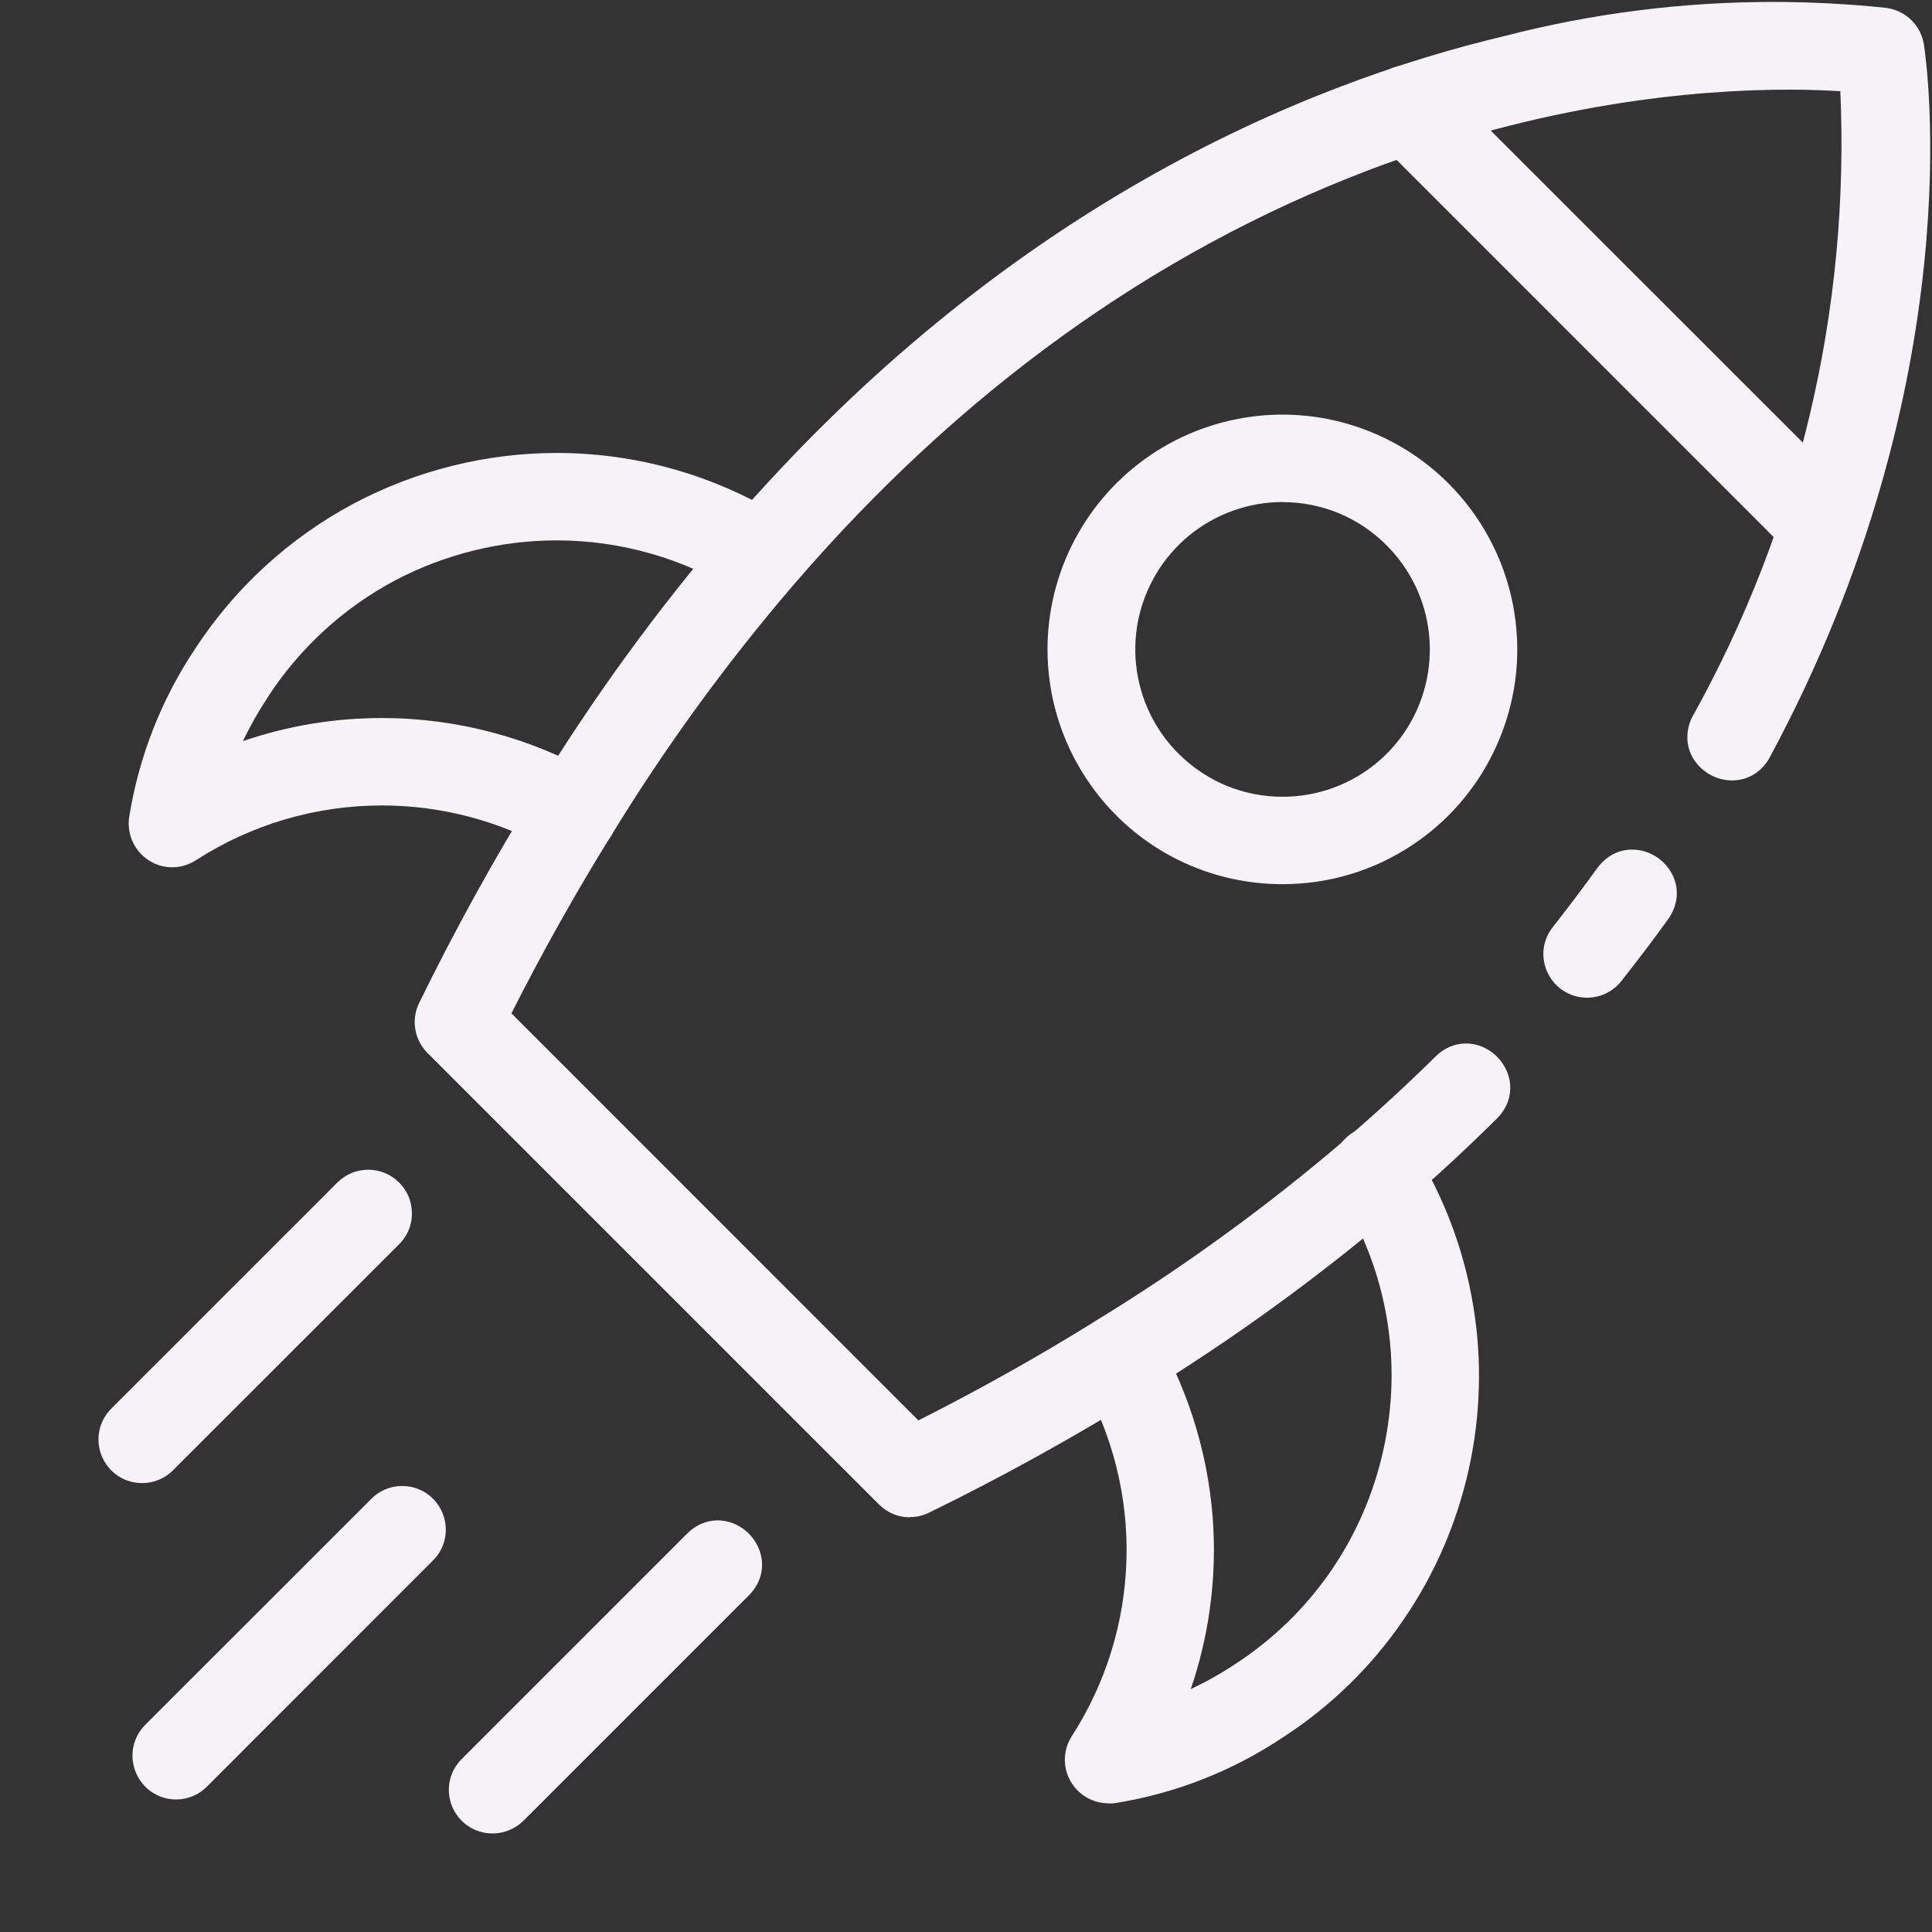  <svg width="20px" height="20px" viewBox="0 0 20 20" fill="none" xmlns="http://www.w3.org/2000/svg" color="#F5F3F7"><rect x="0" y="0" width="20" height="20" fill="#333333" stroke="none"/><path d="M16.429 10.328C16.255 10.328 16.099 10.23 16.023 10.074C15.946 9.917 15.966 9.735 16.074 9.598C16.236 9.391 16.393 9.184 16.538 8.982L16.54 8.98C16.63 8.861 16.755 8.795 16.896 8.795C17.067 8.795 17.229 8.894 17.309 9.048C17.386 9.194 17.372 9.366 17.273 9.509L17.271 9.512C17.123 9.718 16.963 9.928 16.785 10.155C16.698 10.265 16.569 10.328 16.429 10.328Z" fill="#F5F3F7"></path><path d="M9.418 15.707C9.297 15.707 9.185 15.659 9.099 15.574L4.426 10.901C4.289 10.764 4.254 10.556 4.339 10.383C4.707 9.63 5.117 8.887 5.558 8.175C6.143 7.219 6.809 6.304 7.539 5.455C10.38 2.157 13.476 0.871 15.575 0.373C16.482 0.138 17.417 0.02 18.354 0.02C18.745 0.02 19.141 0.041 19.531 0.082L19.536 0.083L19.54 0.084C19.734 0.115 19.885 0.266 19.916 0.46C19.938 0.599 20.434 3.923 18.316 7.848L18.314 7.851L18.313 7.854C18.229 7.997 18.089 8.079 17.93 8.079C17.77 8.079 17.617 7.994 17.532 7.858C17.451 7.728 17.446 7.569 17.517 7.424L17.519 7.42L17.521 7.417C18.623 5.438 19.151 3.204 19.051 0.944C18.914 0.936 18.736 0.928 18.522 0.928C17.531 0.928 15.97 1.074 14.156 1.766C11.934 2.615 9.937 4.054 8.223 6.045C7.523 6.859 6.886 7.735 6.327 8.65L6.326 8.651C5.962 9.237 5.615 9.856 5.294 10.49L9.507 14.704C10.143 14.383 10.761 14.036 11.345 13.672L11.346 13.671C12.261 13.112 13.137 12.474 13.951 11.775C14.254 11.515 14.56 11.233 14.863 10.935L14.864 10.933C14.953 10.848 15.061 10.802 15.176 10.802C15.357 10.802 15.526 10.918 15.599 11.09C15.67 11.258 15.633 11.439 15.501 11.574L15.499 11.576C15.184 11.888 14.862 12.187 14.541 12.461C13.691 13.191 12.775 13.857 11.821 14.441C11.11 14.882 10.367 15.293 9.615 15.66C9.554 15.69 9.487 15.705 9.419 15.705H9.418V15.707Z" fill="#F5F3F7"></path><path d="M18.87 5.881C18.75 5.881 18.636 5.834 18.55 5.749L14.251 1.449C14.116 1.314 14.078 1.133 14.148 0.964C14.219 0.789 14.391 0.673 14.573 0.673C14.69 0.673 14.8 0.72 14.89 0.81L19.19 5.109C19.319 5.239 19.358 5.432 19.288 5.601C19.218 5.771 19.054 5.881 18.87 5.881Z" fill="#F5F3F7"></path><path d="M13.275 9.153C12.461 9.153 11.706 8.75 11.254 8.073C10.802 7.396 10.718 6.544 11.029 5.792C11.341 5.041 12.004 4.497 12.802 4.339C12.957 4.308 13.117 4.292 13.275 4.292C13.594 4.292 13.906 4.354 14.202 4.476C14.5 4.599 14.767 4.777 14.994 5.004C15.335 5.345 15.565 5.776 15.66 6.249C15.754 6.722 15.706 7.208 15.521 7.653C15.336 8.099 15.027 8.476 14.626 8.744C14.225 9.012 13.758 9.153 13.276 9.153H13.275ZM13.276 5.197C12.924 5.197 12.581 5.321 12.308 5.545C12.036 5.769 11.85 6.082 11.781 6.427C11.713 6.772 11.767 7.133 11.933 7.443C12.099 7.753 12.37 7.997 12.694 8.133C12.88 8.209 13.076 8.248 13.276 8.248C13.788 8.248 14.262 7.995 14.546 7.57C14.741 7.277 14.829 6.923 14.794 6.573C14.76 6.223 14.603 5.894 14.354 5.645C14.067 5.357 13.684 5.198 13.278 5.198L13.276 5.197Z" fill="#F5F3F7"></path><path d="M1.784 8.978C1.651 8.978 1.525 8.92 1.44 8.818C1.354 8.717 1.317 8.583 1.338 8.453C1.44 7.827 1.669 7.243 2.02 6.716C2.432 6.084 3.001 5.564 3.665 5.211C4.309 4.87 5.034 4.689 5.763 4.689C6.596 4.689 7.411 4.923 8.121 5.365L8.123 5.367L8.126 5.369C8.296 5.483 8.368 5.679 8.31 5.871C8.251 6.064 8.074 6.201 7.88 6.201C7.802 6.201 7.724 6.179 7.652 6.138L7.648 6.136L7.645 6.134C7.078 5.781 6.428 5.594 5.763 5.594C5.18 5.594 4.602 5.738 4.087 6.01C3.558 6.291 3.104 6.707 2.774 7.213L2.774 7.215C2.677 7.361 2.59 7.514 2.515 7.672C2.978 7.513 3.46 7.433 3.954 7.433C4.728 7.433 5.494 7.636 6.166 8.021C6.349 8.126 6.434 8.322 6.382 8.523C6.328 8.727 6.15 8.87 5.949 8.87C5.869 8.87 5.792 8.849 5.718 8.807C5.181 8.5 4.572 8.338 3.954 8.338C3.269 8.338 2.603 8.534 2.027 8.906C1.954 8.952 1.87 8.978 1.784 8.978L1.784 8.978Z" fill="#F5F3F7"></path><path d="M11.475 18.668C11.31 18.668 11.158 18.578 11.079 18.433C10.999 18.288 11.006 18.112 11.095 17.973C11.448 17.426 11.644 16.792 11.661 16.141C11.679 15.49 11.517 14.847 11.193 14.282C11.11 14.136 11.108 13.974 11.188 13.837C11.27 13.695 11.43 13.603 11.594 13.603C11.755 13.603 11.894 13.688 11.978 13.834C12.328 14.444 12.529 15.139 12.562 15.842C12.587 16.397 12.507 16.959 12.327 17.485C12.485 17.411 12.638 17.325 12.784 17.228L12.786 17.227C13.572 16.715 14.117 15.928 14.32 15.012C14.523 14.097 14.362 13.155 13.867 12.359C13.8 12.258 13.776 12.133 13.801 12.014C13.826 11.894 13.9 11.789 14.005 11.724C14.077 11.681 14.159 11.657 14.243 11.657C14.405 11.657 14.554 11.744 14.635 11.885C14.948 12.388 15.155 12.938 15.251 13.518C15.344 14.08 15.328 14.649 15.205 15.208C15.081 15.766 14.856 16.289 14.534 16.76C14.203 17.247 13.782 17.659 13.284 17.983C12.758 18.334 12.173 18.564 11.549 18.665C11.525 18.668 11.502 18.67 11.478 18.67L11.475 18.668Z" fill="#F5F3F7"></path><path d="M5.099 18.98C4.915 18.98 4.751 18.87 4.681 18.702C4.611 18.532 4.649 18.339 4.779 18.21L7.118 15.871C7.206 15.785 7.314 15.739 7.43 15.739C7.61 15.739 7.781 15.855 7.853 16.026C7.924 16.193 7.889 16.374 7.757 16.51L5.418 18.849C5.334 18.932 5.218 18.98 5.099 18.98Z" fill="#F5F3F7"></path><path d="M1.823 18.628C1.64 18.628 1.476 18.518 1.406 18.348C1.336 18.178 1.374 17.985 1.503 17.856L3.84 15.52C3.925 15.431 4.04 15.383 4.163 15.383C4.283 15.383 4.397 15.429 4.483 15.515C4.569 15.602 4.616 15.716 4.615 15.839C4.614 15.96 4.566 16.074 4.478 16.158L2.143 18.494C2.058 18.58 1.944 18.628 1.823 18.628Z" fill="#F5F3F7"></path><path d="M1.471 15.353C1.288 15.353 1.124 15.244 1.054 15.075C0.984 14.905 1.022 14.712 1.152 14.582L3.488 12.246C3.574 12.158 3.688 12.109 3.812 12.109C3.933 12.109 4.046 12.156 4.132 12.242C4.219 12.328 4.265 12.443 4.264 12.565C4.264 12.686 4.215 12.8 4.127 12.885L1.79 15.221C1.707 15.305 1.591 15.353 1.472 15.353H1.471Z" fill="#F5F3F7"></path></svg>
   